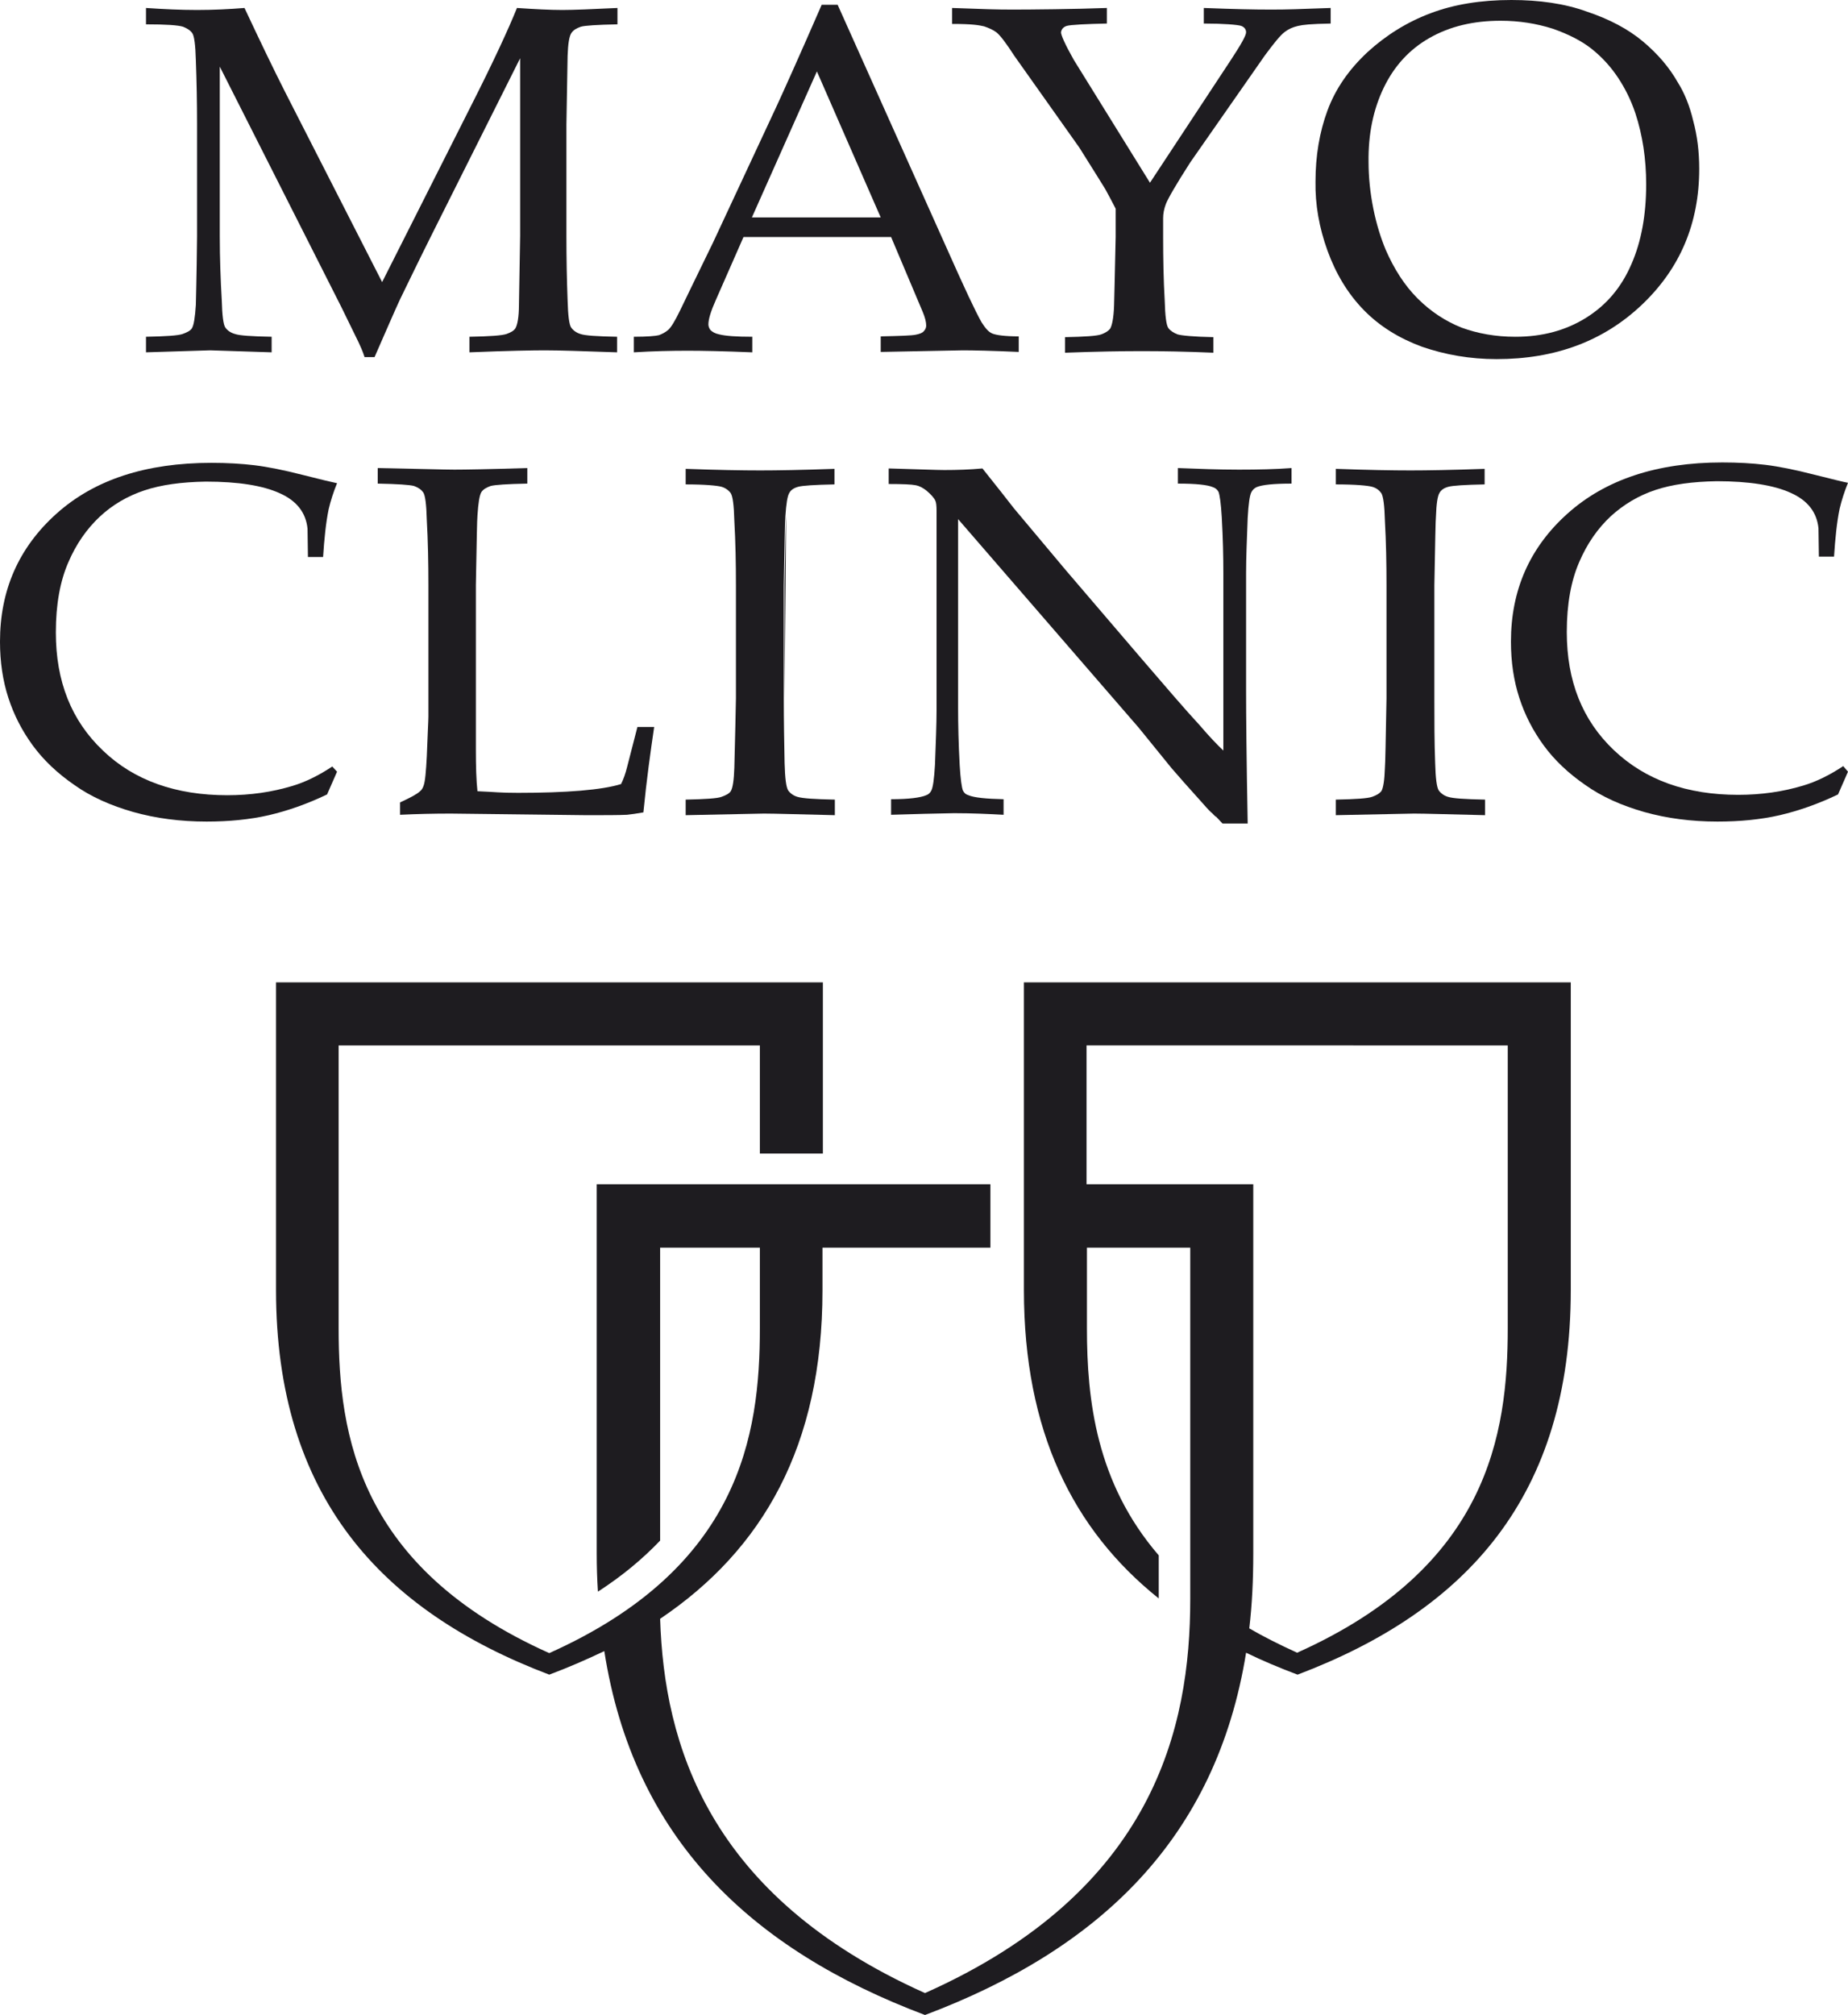 <svg xmlns="http://www.w3.org/2000/svg" xmlns:xlink="http://www.w3.org/1999/xlink" version="1.1" id="Layer_1" x="0px" y="0px" viewBox="0 0 463.3 505" style="enable-background:new 0 0 463.3 505;" xml:space="preserve" width="463.3"  height="505" >
<style type="text/css">
	.st0{fill:#1E1C20;}
</style>
<g>
	<path class="st0" d="M325.2,246.2h-68.5v77.1c0,35.4,12.3,60.1,33.8,77.3l0-10.8c-15.7-18.2-18-39-18-56.9v-20.2h25.9v88.1   c0,32.1-9,73.1-66.5,98.7c-54.5-24.4-65.4-62.5-66.4-93.8c25.7-17.3,40.7-43.3,40.7-82.3v-10.7h25.7h16.4v-15.9h-16.4h-25.7v0   h-15.8v0h-40.8v92.6c0,3.2,0.1,6.4,0.3,9.5v0c6.2-4,11.3-8.3,15.6-12.8v-73.4h25v20.2c0,26.8-5,60-52.8,81.4   c-47.8-21.4-52.8-54.6-52.8-81.4v-70.9h52.8h52.8v27.1h15.8v-42.9h-68.5H69.2v77.1c0,51.5,26.1,80.3,68.5,96.4   c4.8-1.8,9.4-3.8,13.8-5.9c7.3,46.8,36.6,74.7,80.4,91.2c43.8-16.5,73-44.3,80.5-90.8c4.1,2,8.4,3.8,12.9,5.5   c42.5-16.1,68.5-44.8,68.5-96.4v-77.1H325.2z M378,332.8c0,26.8-5,60-52.8,81.4c-4.4-2-8.4-4-12-6.1c0.7-5.9,1-12.1,1-18.7v-92.6   h-41.8v-34.8h52.8H378V332.8z"/>
	<path class="st0" d="M100.3,204.2v-3.1c2.6-1.2,4.3-2.1,5-2.8c0.4-0.3,0.7-0.8,0.9-1.4c0.4-1.1,0.6-3.6,0.8-7.3   c0.2-5.6,0.4-8.9,0.4-10v-33c0-5.5-0.1-11-0.4-16.3c-0.1-3.9-0.4-6.2-0.9-6.9c-0.5-0.7-1.2-1.2-2.3-1.6c-1.1-0.3-4.1-0.5-9.1-0.6   v-3.9c10.4,0.2,16.7,0.4,19.2,0.4c2.7,0,8.8-0.1,18.3-0.4v3.9c-5,0.1-8.1,0.3-9.2,0.6c-1.1,0.4-1.8,0.8-2.3,1.5   c-0.5,0.8-0.8,2.8-1,5.9c-0.1,0.8-0.2,6.6-0.4,17.4v41.2c0,4.3,0.1,7.8,0.4,10.5c4.9,0.2,5.4,0.4,10.2,0.4c12,0,21-0.7,25.8-2.2   c0.6-1.2,1.1-2.6,1.5-4.2l2.6-10.1h4.2c-0.9,6.1-1.9,13.2-2.7,21.4c-1.7,0.3-3.1,0.5-4.1,0.6c-2.2,0.1-5.6,0.1-10.2,0.1l-34-0.4   C108.7,203.9,104.5,204,100.3,204.2"/>
	<path class="st0" d="M209.3,200.4v3.9c-9-0.2-14.9-0.4-17.8-0.4l-19.6,0.4v-3.9c4.9-0.1,8-0.3,9-0.7c1.1-0.4,1.9-0.8,2.3-1.4   c0.5-0.8,0.8-2.8,0.9-5.9c0-0.9,0.2-6.7,0.4-17.4v-28.3c0-5.5-0.1-10.9-0.4-16.2c-0.1-3.9-0.4-6.1-0.9-6.9   c-0.5-0.7-1.3-1.3-2.3-1.6c-1.1-0.3-4.1-0.6-9-0.6v-3.9c8,0.3,14.3,0.4,18.7,0.4c4.2,0,10.4-0.1,18.6-0.4v3.9c-5,0.1-8,0.3-9.1,0.6   c-1.1,0.3-1.8,0.8-2.2,1.5c-0.5,0.8-0.8,2.8-1,5.9c-0.1,0.8-0.2,6.6-0.4,17.3V175c0,5.6,0.1,11,0.2,16.2c0.1,3.9,0.4,6.1,0.9,6.9   c0.5,0.7,1.3,1.3,2.3,1.6C201.2,200.1,204.3,200.3,209.3,200.4 M197.1,129.3c-0.1,0.8-0.2,6.6-0.4,17.3V175"/>
	<path class="st0" d="M223.4,204.2v-3.9c4.5,0,7.4-0.4,8.8-1c0.6-0.2,1-0.6,1.3-1.2c0.4-0.8,0.7-2.9,0.9-6.4   c0.2-5.4,0.4-10,0.4-13.9v-49.7c0-1.4-0.1-2.2-0.3-2.6c-0.3-0.7-1.1-1.6-2.3-2.6c-0.8-0.6-1.6-1.1-2.7-1.3c-1-0.2-3.2-0.3-6.7-0.3   v-3.9c7.3,0.2,12,0.4,13.9,0.4c3.2,0,6.4-0.1,9.6-0.4c3.6,4.5,6.2,7.8,7.9,10l13,15.5l19,22.2c6.1,7.1,10.9,12.7,14.6,16.7   c2.3,2.7,4.3,4.8,5.9,6.3v-44.5c0-4-0.1-8.7-0.4-14c-0.2-3.4-0.5-5.5-0.8-6.3c-0.3-0.6-0.8-1-1.4-1.2c-1.4-0.6-4.3-0.9-8.8-0.9   v-3.9c5,0.2,10.1,0.4,15.3,0.4c4.9,0,9.3-0.1,13.2-0.4v3.9c-4.5,0-7.4,0.3-8.8,0.9c-0.6,0.3-1,0.7-1.3,1.3   c-0.4,0.8-0.7,2.9-0.9,6.4c-0.2,5.3-0.4,10-0.4,13.9v29.4c0,6,0.1,17.1,0.4,33.3h-6.3l-1.6-1.7c-0.2,0-0.8-0.7-1-0.9   c-0.3-0.2-1.1-1-2.4-2.5c-3.5-3.9-6.1-6.8-7.8-8.8l-8.2-10.1l-45.3-52.3v47.4c0,4,0.1,8.8,0.4,14.3c0.2,3.4,0.5,5.5,0.8,6.3   c0.3,0.6,0.7,1,1.4,1.2c1.4,0.6,4.4,0.9,8.8,1v3.9c-3.7-0.2-7.9-0.4-12.4-0.4C234.5,203.9,229.2,204,223.4,204.2"/>
	<path class="st0" d="M372.3,200.4v3.9c-9-0.2-14.9-0.4-17.8-0.4l-19.6,0.4v-3.9c5-0.1,8-0.3,9.1-0.7c1.1-0.4,1.8-0.8,2.3-1.4   c0.5-0.8,0.8-2.8,0.9-5.9c0.1-0.9,0.2-6.7,0.4-17.4v-28.3c0-5.5-0.1-10.9-0.4-16.2c-0.1-3.8-0.4-6.1-0.9-6.9   c-0.5-0.7-1.2-1.3-2.3-1.6c-1.1-0.3-4.1-0.6-9.1-0.6v-3.9c8.1,0.3,14.3,0.4,18.7,0.4c4.2,0,10.4-0.1,18.6-0.4v3.9   c-5,0.1-8,0.3-9.1,0.6c-1.1,0.3-1.8,0.8-2.2,1.5c-0.5,0.8-0.8,2.8-0.9,5.9c-0.1,0.8-0.2,6.6-0.4,17.3V175c0,5.6,0,11,0.2,16.2   c0.1,3.9,0.4,6.1,0.9,6.9c0.5,0.7,1.3,1.3,2.3,1.6C364.2,200.1,367.3,200.3,372.3,200.4"/>
	<path class="st0" d="M463.3,193.4l-2.5,5.7c-5,2.4-9.9,4.1-14.6,5.2c-4.8,1.1-10,1.6-15.6,1.6c-6.6,0-12.7-0.8-18.4-2.4   c-5.6-1.6-10.6-3.8-14.8-6.8c-4.2-2.9-7.7-6.2-10.4-9.9c-2.7-3.7-4.7-7.6-6.1-11.9c-1.4-4.3-2.1-9-2.1-14.1   c0-12.9,4.7-23.6,14.2-32.1c9.5-8.5,22.4-12.8,38.8-12.8c3.9,0,7.5,0.2,10.8,0.6c3.3,0.4,7.3,1.2,12,2.4c4.8,1.2,7.6,1.9,8.7,2.1   c-0.9,2.2-1.6,4.4-2.1,6.5c-0.7,3.4-1.1,7.4-1.4,12H456l-0.1-7.1c-0.4-4-2.7-7-7-8.9c-4.2-1.9-10.4-2.9-18.5-2.9   c-6.1,0.1-11.2,0.8-15.4,2.2c-4.2,1.4-7.9,3.6-11.2,6.6c-3.2,3-5.9,6.8-7.9,11.5c-2,4.6-3.1,10.4-3.1,17.5   c0,12.3,3.9,22.1,11.8,29.6c7.9,7.5,18.3,11.2,31.2,11.2c5.8,0,11.2-0.8,16.2-2.3c3.4-1,6.8-2.7,10.1-4.9L463.3,193.4z"/>
	<path class="st0" d="M84.5,193.4l-2.5,5.7c-5,2.4-9.9,4.1-14.6,5.2c-4.8,1.1-10,1.6-15.6,1.6c-6.6,0-12.7-0.8-18.4-2.4   c-5.6-1.6-10.6-3.8-14.8-6.8c-4.2-2.9-7.7-6.2-10.4-9.9c-2.7-3.7-4.7-7.6-6.1-11.9c-1.4-4.3-2.1-9-2.1-14.1   c0-12.9,4.7-23.6,14.2-32.1C23.7,120.2,36.6,116,53,116c3.9,0,7.5,0.2,10.8,0.6c3.3,0.4,7.3,1.2,12,2.4c4.7,1.2,7.7,1.9,8.7,2.1   c-0.9,2.2-1.6,4.4-2.1,6.5c-0.7,3.4-1.1,7.4-1.4,12h-3.8l-0.1-7.1c-0.4-4-2.7-7-7-8.9c-4.2-1.9-10.3-2.9-18.5-2.9   c-6.1,0.1-11.2,0.8-15.4,2.2c-4.2,1.4-8,3.6-11.2,6.6c-3.2,3-5.9,6.8-7.9,11.5c-2,4.6-3.1,10.4-3.1,17.5c0,12.3,3.9,22.1,11.8,29.6   c7.8,7.5,18.3,11.2,31.2,11.2c5.8,0,11.2-0.8,16.2-2.3c3.4-1,6.8-2.7,10.1-4.9L84.5,193.4z"/>
	<path class="st0" d="M36.6,6.1V2c4.5,0.3,8.7,0.5,12.8,0.5c4.1,0,8.1-0.2,11.9-0.5c3.8,8.1,7.2,15.2,10.3,21.3l24.2,47.4l21.9-43.4   c6-11.8,9.9-20.3,11.9-25.3c4.5,0.3,8.3,0.5,11.4,0.5c2.8,0,7.4-0.2,13.8-0.5v4.1c-5.1,0.1-8.2,0.3-9.2,0.6   c-1.1,0.4-1.8,0.8-2.3,1.5c-0.6,0.8-0.9,2.8-1,5.8c0,0.8-0.1,6.5-0.3,17.2v28c0,5.5,0.1,10.9,0.3,16.1c0.1,3.8,0.4,6.1,0.9,6.8   c0.5,0.7,1.3,1.3,2.3,1.6c1.1,0.4,4.1,0.6,9.2,0.7v3.9c-8.6-0.3-14.6-0.5-18.1-0.5c-2.8,0-9.1,0.1-18.9,0.5v-3.9   c5.1-0.1,8.1-0.3,9.3-0.7c1.1-0.4,1.8-0.8,2.2-1.4c0.5-0.8,0.9-2.8,0.9-5.9c0-0.9,0.1-6.6,0.3-17.3V14.6l-22,43.9   c-3.4,6.8-6.1,12.4-8.1,16.5c-1.4,3-3.5,7.9-6.4,14.5h-2.5c-0.5-1.6-1.1-2.8-1.5-3.7L85.6,77L55.1,16.7v42.5   c0,5.5,0.2,10.9,0.5,16.1c0.1,3.8,0.4,6.1,0.9,6.8c0.5,0.7,1.3,1.3,2.4,1.6c1.1,0.4,4.1,0.6,9.2,0.7v3.9l-15.4-0.5l-16.1,0.5v-3.9   c5-0.1,8.1-0.3,9.2-0.7c1.1-0.4,1.9-0.8,2.3-1.4c0.5-0.8,0.8-2.8,1-5.9c0-0.9,0.2-6.6,0.3-17.2v-28c0-5.5-0.1-10.8-0.3-16.1   c-0.1-3.8-0.4-6.1-0.9-6.8c-0.5-0.7-1.3-1.2-2.3-1.6C44.6,6.3,41.6,6.1,36.6,6.1"/>
	<path class="st0" d="M172.4,87.9c3.6,0,9,0.1,16.2,0.4v-3.9c-4,0-6.7-0.2-8.3-0.6c-1-0.2-1.7-0.6-2.2-1.1c-0.3-0.4-0.5-0.9-0.5-1.4   c0-1.3,0.6-3.3,1.9-6.2l6.9-15.7h37l7.9,18.7c0.6,1.4,0.9,2.6,0.9,3.5c0,0.5-0.2,1-0.6,1.4c-0.3,0.4-1,0.7-2.1,0.9   c-1,0.2-3.9,0.3-8.7,0.4v3.9l20.6-0.4c2.6,0,7.3,0.1,14,0.4v-3.9c-3.4,0-5.6-0.3-6.6-0.7c-1-0.4-1.8-1.4-2.7-2.8   c-1.5-2.6-4.4-8.8-8.8-18.7L210,1.2h-4c-5.7,13.1-9.5,21.5-11.2,25.2l-16,34.3c-4.8,9.9-7.6,15.6-8.3,17.1c-1.3,2.7-2.3,4.3-3,4.9   c-0.7,0.6-1.5,1-2.3,1.3c-0.8,0.2-2.9,0.4-6.3,0.4v3.9C163.7,88,168.2,87.9,172.4,87.9 M204.8,17.9l16,36.6h-32.3L204.8,17.9z"/>
	<path class="st0" d="M308.6,15c2.5-3.8,3.8-6.1,3.8-6.9c0-0.7-0.4-1.3-1.2-1.6c-0.8-0.3-4.5-0.6-9.4-0.6V2   c7.9,0.3,12.5,0.4,16.9,0.4c4.2,0,6.5-0.1,14.9-0.4v3.9c-5.1,0.1-6.9,0.3-8.2,0.6c-1.3,0.3-2.4,0.8-3.3,1.5c-1.1,0.8-2.7,2.8-5,5.9   l-18.7,26.8c-3.6,5.6-5.6,9.1-6.1,10.4c-0.5,1.3-0.7,2.5-0.7,3.6v4.6c0,5.5,0.1,10.9,0.4,16.1c0.1,3.8,0.4,6.1,0.9,6.8   c0.5,0.7,1.3,1.2,2.3,1.6c1,0.3,4.1,0.6,9,0.7v3.9c-6.9-0.3-12.9-0.4-18-0.4c-4.8,0-11.3,0.1-19.2,0.4v-3.9c5-0.1,8-0.3,9.1-0.7   c1.1-0.4,1.8-0.9,2.2-1.4c0.5-0.8,0.9-2.8,1-5.8c0-0.8,0.2-6.6,0.4-17.2v-7.1c-0.9-1.8-1.8-3.4-2.6-4.9c-0.6-1-2.8-4.5-6.5-10.4   l-16.3-23c-2-3.1-3.5-5.1-4.5-5.9c-0.8-0.6-1.9-1.1-3.1-1.5c-1.3-0.3-3-0.6-8-0.6V2c8.4,0.3,10.9,0.4,15.2,0.4   c4.4,0,15.7-0.1,23.6-0.4v3.9c-4.9,0.1-9.2,0.3-10.1,0.6c-0.9,0.3-1.3,0.9-1.4,1.6c0,0.7,1,3,3.2,6.9l19.1,30.8L308.6,15z"/>
	<path class="st0" d="M346.9,22c2.6-5.4,6.4-9.6,11.5-12.5c5.1-2.9,11-4.3,17.8-4.3c4.7,0,9,0.7,13.1,2c4,1.4,7.3,3.1,9.8,5.1   c2.5,2,4.7,4.4,6.5,7.1c1.8,2.7,3.3,5.7,4.4,9c1.8,5.5,2.7,11.4,2.7,17.8c0,7.6-1.2,14.3-3.7,20c-2.5,5.8-6.2,10.2-11.3,13.4   c-5.1,3.2-11,4.8-17.8,4.8c-4.9,0-9.4-0.8-13.5-2.3c-4-1.6-7.7-4-11-7.3c-3.3-3.3-5.9-7.4-8-12.2c-1.2-2.9-2.3-6.3-3.1-10.3   c-0.8-4-1.2-7.9-1.2-11.7C343,33.6,344.3,27.4,346.9,22 M332.8,62.8c2.1,5.8,5.1,10.8,9.1,14.9c4,4.1,8.9,7.1,14.6,9.2   c5.8,2,12,3.1,18.7,3.1c14.7,0,26.8-4.5,36.4-13.6c9.6-9.1,14.4-20.4,14.4-34.1c0-4.3-0.5-8.3-1.5-12c-0.9-3.8-2.2-7-3.9-9.7   c-2.1-3.7-5-7.1-8.7-10.2c-3.7-3.1-8.4-5.6-14.1-7.5C392.3,0.9,385.9,0,378.9,0c-7.6,0-14.4,1.1-20.2,3.3   c-5.9,2.2-11.2,5.5-15.9,9.8c-4.7,4.4-8,9.2-10,14.6c-2,5.4-3,11.4-3,17.8C329.7,51.2,330.7,57,332.8,62.8"/>
</g>
</svg>